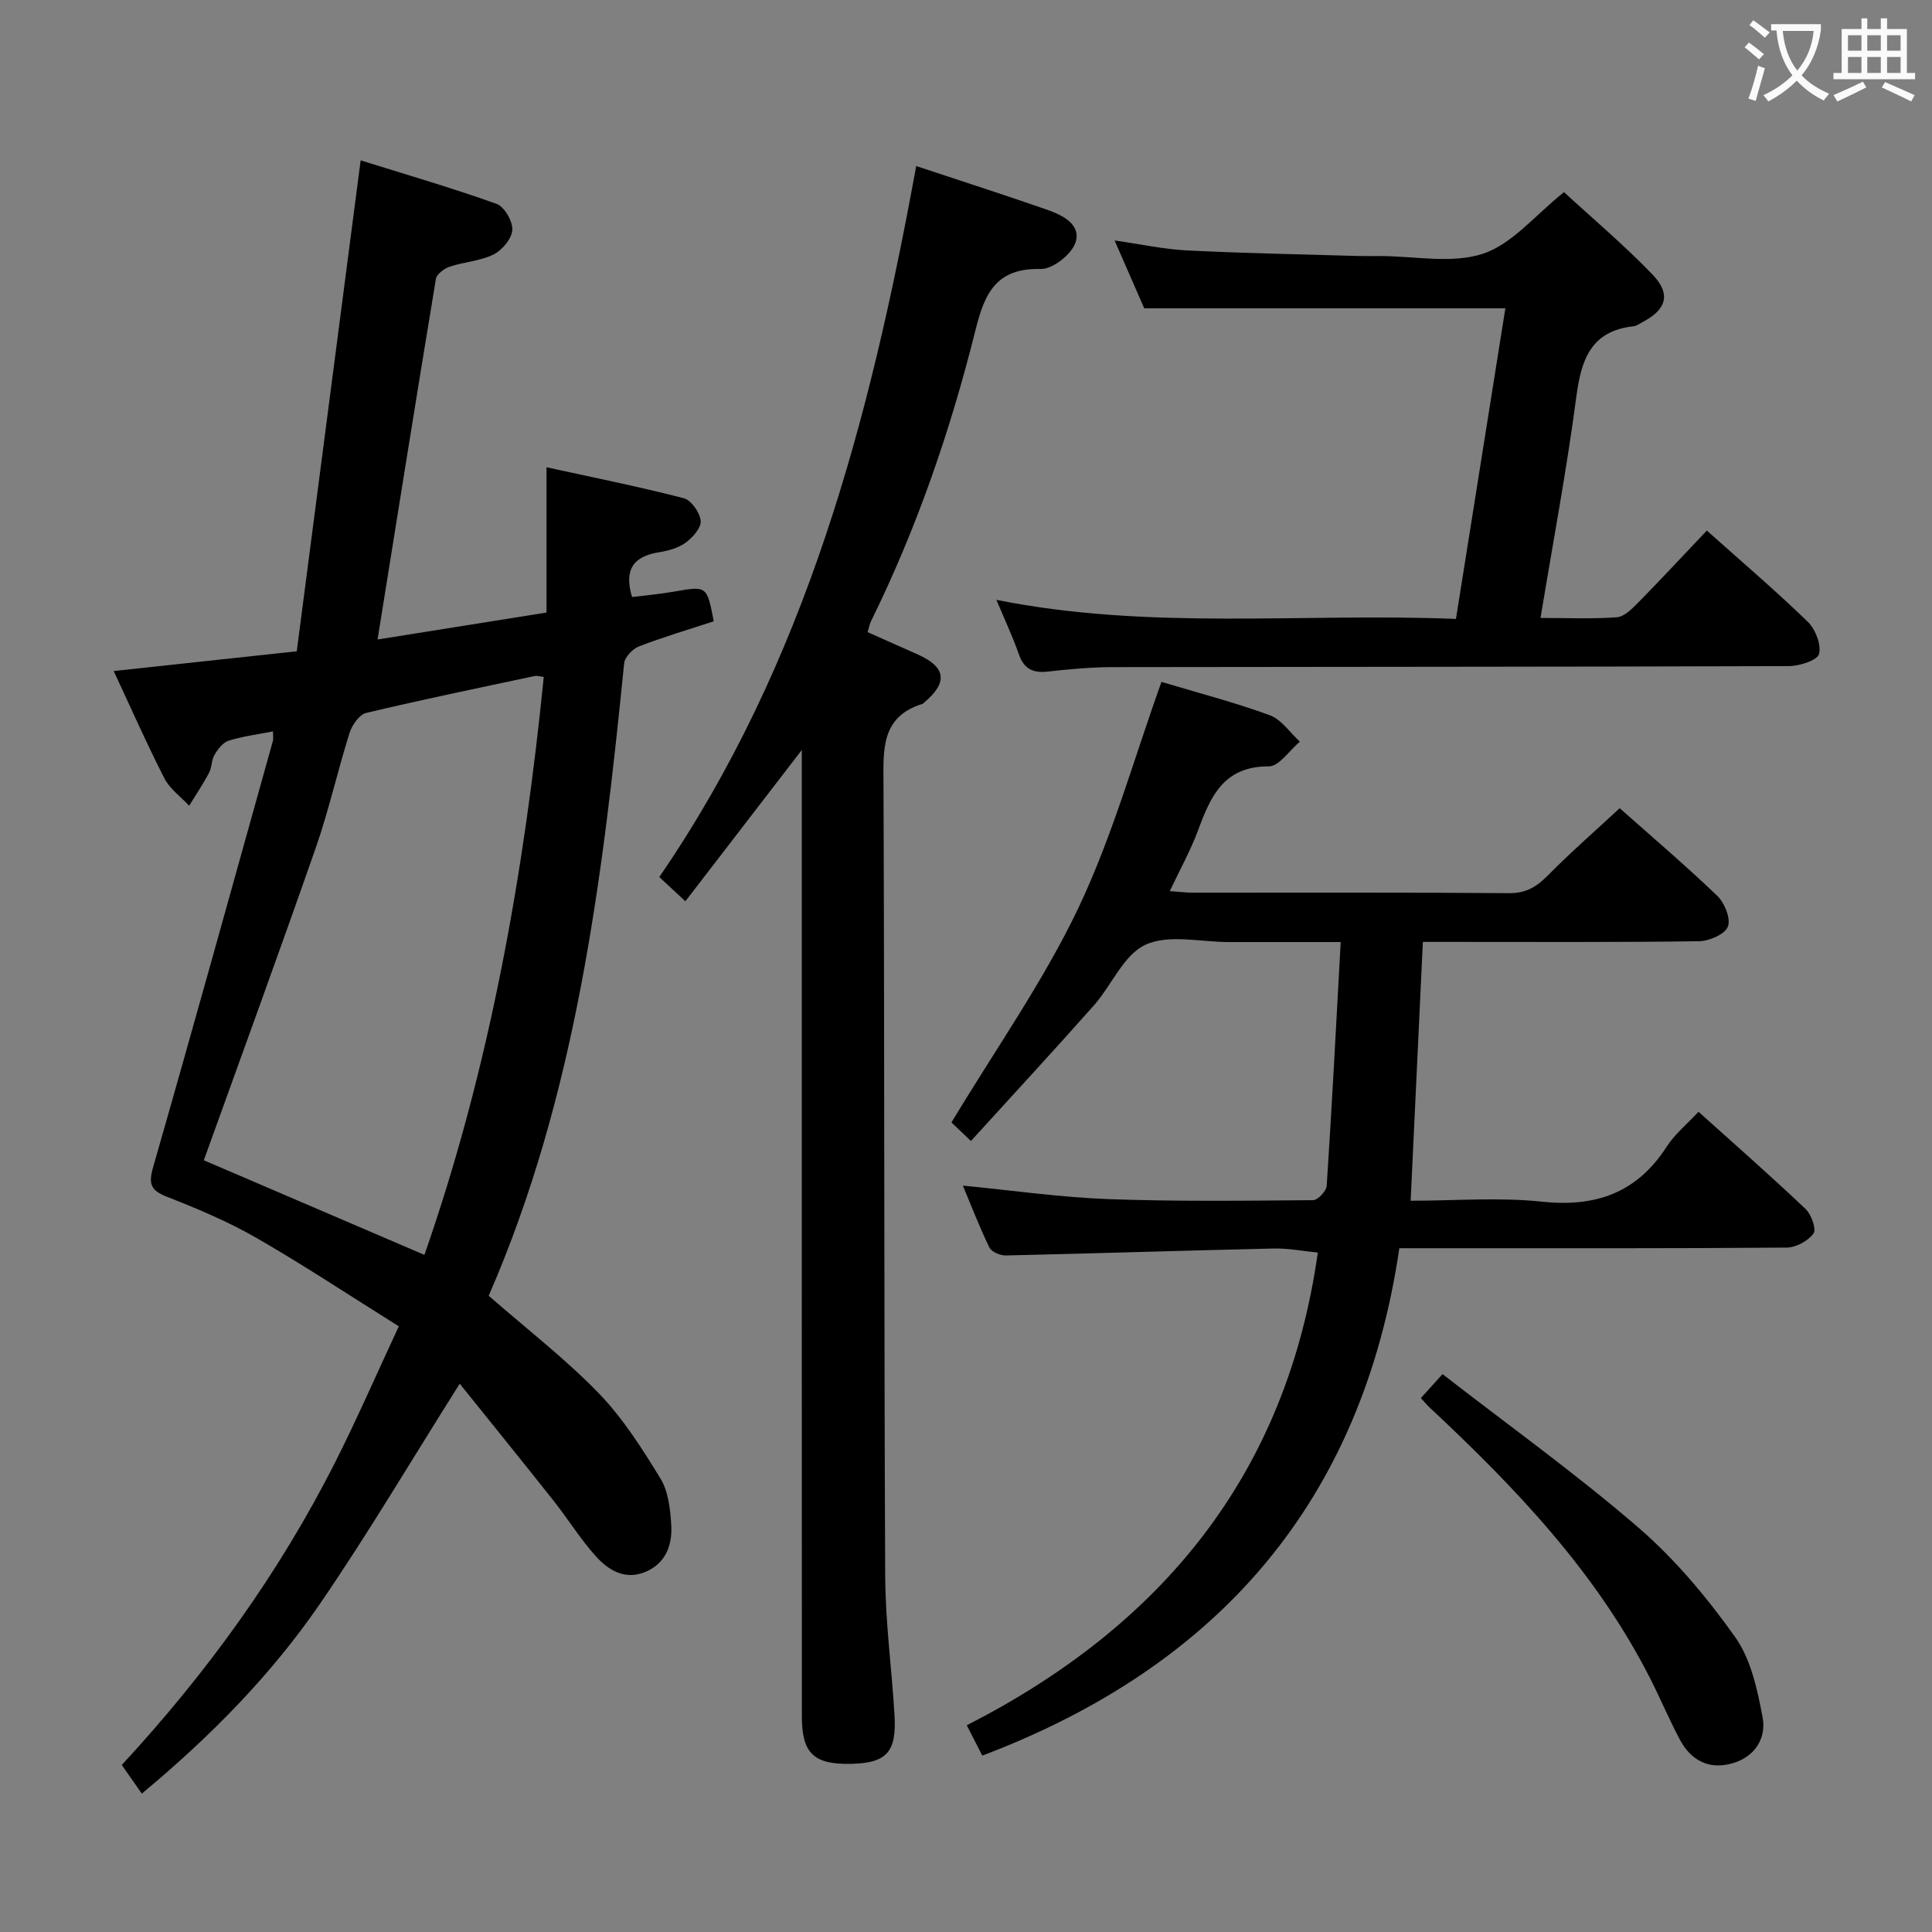 <svg enable-background="new 0 0 400 400" viewBox="0 0 400 400" xmlns="http://www.w3.org/2000/svg"><rect x="0" y="0" width="400" height="400" fill="#808080" stroke="none"/><g fill="#010000"><path d="m29.36 371.35c-1.56-2.23-2.78-3.97-4.15-5.93 17.62-19.05 32.61-39.75 44.23-62.77 4.48-8.87 8.44-17.99 13.13-28.05-10.04-6.28-19.57-12.6-29.45-18.29-5.87-3.38-12.2-6.04-18.53-8.52-3.46-1.35-3.88-2.7-2.86-6.24 8.42-29.34 16.56-58.76 24.77-88.15.12-.44.02-.94.02-1.97-3.15.62-6.24 1-9.16 1.91-1.18.37-2.24 1.73-2.93 2.9-.65 1.09-.55 2.63-1.15 3.77-1.24 2.34-2.73 4.55-4.12 6.81-1.75-1.88-4.02-3.5-5.14-5.7-3.62-7.07-6.82-14.35-10.48-22.19 12.61-1.36 24.6-2.65 37.9-4.09 4.36-33.54 8.73-67.06 13.23-101.64 9.08 2.84 18.71 5.64 28.14 9.01 1.62.58 3.36 3.61 3.26 5.4-.11 1.81-2.1 4.18-3.88 5.07-2.75 1.37-6.08 1.53-9.05 2.52-1.15.39-2.72 1.53-2.89 2.54-4.09 24.67-8.02 49.37-12.08 74.66 11.24-1.79 23.11-3.69 34.98-5.58 0-10.08 0-19.66 0-30.08 9.53 2.09 19.04 3.99 28.41 6.41 1.55.4 3.33 2.96 3.51 4.67.15 1.42-1.64 3.45-3.08 4.51-1.53 1.12-3.63 1.71-5.56 2.01-5.42.85-7.25 3.76-5.57 9.27 2.85-.36 5.79-.61 8.68-1.12 6.82-1.19 6.82-1.24 8.23 6.14-5.14 1.69-10.39 3.24-15.48 5.2-1.32.51-2.94 2.22-3.07 3.52-4.49 44.86-9.97 89.49-28.04 130.92 7.94 6.94 15.87 13.05 22.76 20.16 5.02 5.18 9 11.48 12.8 17.68 1.62 2.65 2.02 6.28 2.23 9.52.27 4.17-1.07 8.02-5.34 9.81-4.18 1.76-7.64-.32-10.24-3.2-3.21-3.55-5.75-7.7-8.73-11.47-6.48-8.18-13.05-16.29-19.48-24.29-9.96 15.78-18.97 31.03-28.96 45.61-10.12 14.73-22.64 27.44-36.86 39.26zm12.84-131.13c14.92 6.4 30.13 12.92 45.67 19.59 13.48-38.6 20.61-78.74 24.71-119.66-.9-.11-1.39-.29-1.82-.2-11.67 2.49-23.36 4.89-34.96 7.66-1.42.34-2.92 2.51-3.43 4.13-2.49 7.9-4.28 16.02-7.01 23.83-7.53 21.58-15.39 43.04-23.16 64.65z"/><path d="m240.47 141.18c7.54 2.26 15.11 4.22 22.42 6.9 2.42.88 4.17 3.59 6.23 5.47-2.14 1.79-4.29 5.13-6.43 5.12-9.32-.04-12.05 6.21-14.65 13.25-1.54 4.15-3.72 8.06-5.85 12.58 1.95.13 3.36.31 4.77.32 21.83.02 43.66-.08 65.5.1 3.58.03 5.77-1.4 8.12-3.78 4.66-4.72 9.67-9.09 14.76-13.81 6.37 5.65 13.47 11.7 20.2 18.14 1.52 1.46 2.84 4.73 2.2 6.37-.61 1.59-3.86 3-5.97 3.03-17.16.24-34.33.14-51.5.14-1.81 0-3.61 0-5.68 0-.85 17.89-1.67 35.43-2.53 53.59 9.23 0 18.27-.75 27.13.19 11.16 1.19 19.69-1.79 25.87-11.37 1.67-2.6 4.19-4.65 6.6-7.24 7.7 6.93 15.06 13.38 22.16 20.12 1.2 1.14 2.29 4.21 1.64 5.09-1.13 1.54-3.62 2.9-5.55 2.91-23.83.19-47.66.13-71.49.13-2.64 0-5.29 0-8.7 0-7.7 52.29-37.34 86.5-86.35 105.05-1.06-2.08-2.03-3.97-3.21-6.28 40.29-20.56 66.18-51.83 72.68-97.87-3.04-.3-6.12-.91-9.18-.84-18.46.42-36.92 1.02-55.38 1.44-1.16.03-2.97-.72-3.42-1.62-2.02-4.13-3.67-8.45-5.51-12.84 10.32 1 20.16 2.42 30.03 2.79 14.14.52 28.31.34 42.47.22.99-.01 2.76-1.88 2.83-2.97 1.08-16.57 1.95-33.15 2.9-50.47-8.27 0-15.7-.01-23.13 0-5.83.01-12.44-1.66-17.27.55-4.54 2.07-7.02 8.41-10.72 12.59-8.25 9.31-16.7 18.44-25.44 28.05-2.07-1.98-3.36-3.2-4.03-3.84 9.15-15.21 19-29.14 26.24-44.32 7.13-15.01 11.61-31.24 17.24-46.89z"/><path d="m189.69 34.38c9.83 3.26 18.52 6.05 27.14 9.06 3.17 1.11 7.07 3.04 5.84 6.77-.81 2.45-4.73 5.54-7.19 5.48-9.15-.22-11.59 4.9-13.5 12.58-5.18 20.8-12.14 41.04-21.64 60.33-.29.58-.39 1.25-.7 2.28 3.47 1.55 6.94 3.08 10.39 4.63 5.83 2.61 6.26 5.75 1.37 9.89-.13.11-.24.27-.38.32-8.69 2.67-8.13 9.53-8.1 16.69.21 54.63.1 109.27.35 163.9.04 9.61 1.37 19.21 1.93 28.82.45 7.62-1.63 9.85-8.82 10.05-7.85.21-10.36-2.11-10.36-9.77-.03-64.81-.02-129.61-.02-194.41 0-1.63 0-3.25 0-5.72-8.33 10.83-16.14 20.98-24.1 31.32-1.99-1.85-3.43-3.2-5.4-5.02 30.38-44.26 43.62-94.79 53.19-147.2z"/><path d="m311.67 63.83c-25.09 0-49.52 0-74.77 0-1.69-3.86-3.72-8.53-6.13-14.04 5.44.77 10.2 1.82 15 2.06 11.8.59 23.61.8 35.42 1.15 1.5.04 3 .01 4.5.01 7.17 0 14.87 1.65 21.34-.48 6.05-1.99 10.79-7.98 16.78-12.75 5.8 5.35 12.4 10.9 18.34 17.08 3.9 4.06 2.85 7.27-2.13 9.85-.59.31-1.17.77-1.8.84-8.81.96-10.84 6.85-11.86 14.6-1.99 15.12-4.83 30.13-7.41 45.79 5.53 0 10.67.23 15.78-.14 1.52-.11 3.12-1.7 4.35-2.95 4.78-4.86 9.42-9.86 14.3-15 7.11 6.35 14.19 12.38 20.86 18.84 1.6 1.55 2.87 4.75 2.37 6.7-.33 1.31-4.03 2.51-6.22 2.52-46.66.16-93.32.13-139.98.21-4.48.01-8.97.41-13.42.92-3.1.35-4.98-.5-6.05-3.59-1.25-3.6-2.89-7.06-4.65-11.26 31.73 6.37 63.27 2.67 95.15 3.95 3.45-21.66 6.82-42.88 10.23-64.31z"/><path d="m294.17 289.46c1.28-1.42 2.48-2.73 4.49-4.96 13.7 10.63 27.61 20.6 40.52 31.74 7.59 6.55 14.24 14.49 20.06 22.69 3.27 4.6 4.61 10.89 5.69 16.64.82 4.34-1.65 8.2-6.27 9.51-4.79 1.37-8.55-.57-10.85-4.89-2.19-4.1-3.99-8.4-6.09-12.55-11.16-22.05-27.9-39.57-45.72-56.22-.58-.55-1.1-1.18-1.83-1.96z"/></g><path d="m362.1 8.8c1.1.8 2.1 1.6 3.1 2.4l-1 1.1c-1.3-1.1-2.3-2-3-2.5zm1.9 4.8c.5.2.9.4 1.4.5-.6 2.3-1.3 4.5-1.9 6.8l-1.5-.5c.8-2.1 1.4-4.3 2-6.8zm-1-9.4c1.3.9 2.4 1.8 3.4 2.5l-1 1.1c-1.4-1.2-2.4-2.1-3.2-2.6zm3.7 2.2v-1.4h10.3v1.2c-.5 3.6-1.8 6.8-4 9.4 1.5 1.6 3.4 2.8 5.7 3.8-.3.4-.7.8-1.1 1.4-2.3-1.1-4.1-2.5-5.6-4.1-1.6 1.6-3.6 3.1-5.9 4.3-.3-.5-.7-.9-1-1.3 2.4-1.1 4.4-2.5 6-4.1-1.9-2.5-3-5.6-3.3-9.3h-1.1zm8.8 0h-6.4c.3 3.3 1.3 6 3 8.2 2-2.3 3.1-5.1 3.4-8.2z" fill="#fbfafa"/><path d="m385.3 3.8h1.3v2.2h2.8v-2.2h1.3v2.2h4.1v9.1h1.7v1.3h-16.9v-1.3h1.7v-9.1h4.1v-2.2zm.4 13.1.7 1.2c-1.8.9-3.8 1.9-6 2.9-.2-.4-.5-.8-.8-1.3 2.3-1 4.3-1.9 6.1-2.8zm-3.1-6.4h2.8v-3.2h-2.8zm0 4.6h2.8v-3.3h-2.8zm4-4.6h2.8v-3.2h-2.8zm0 4.6h2.8v-3.3h-2.8zm3.7 1.9c2.1.9 4.1 1.8 6.1 2.7l-.7 1.3c-2.2-1.1-4.2-2-6.1-2.9zm3.2-9.7h-2.8v3.2h2.8zm-2.8 7.8h2.8v-3.3h-2.8z" fill="#fbfafa"/></svg>